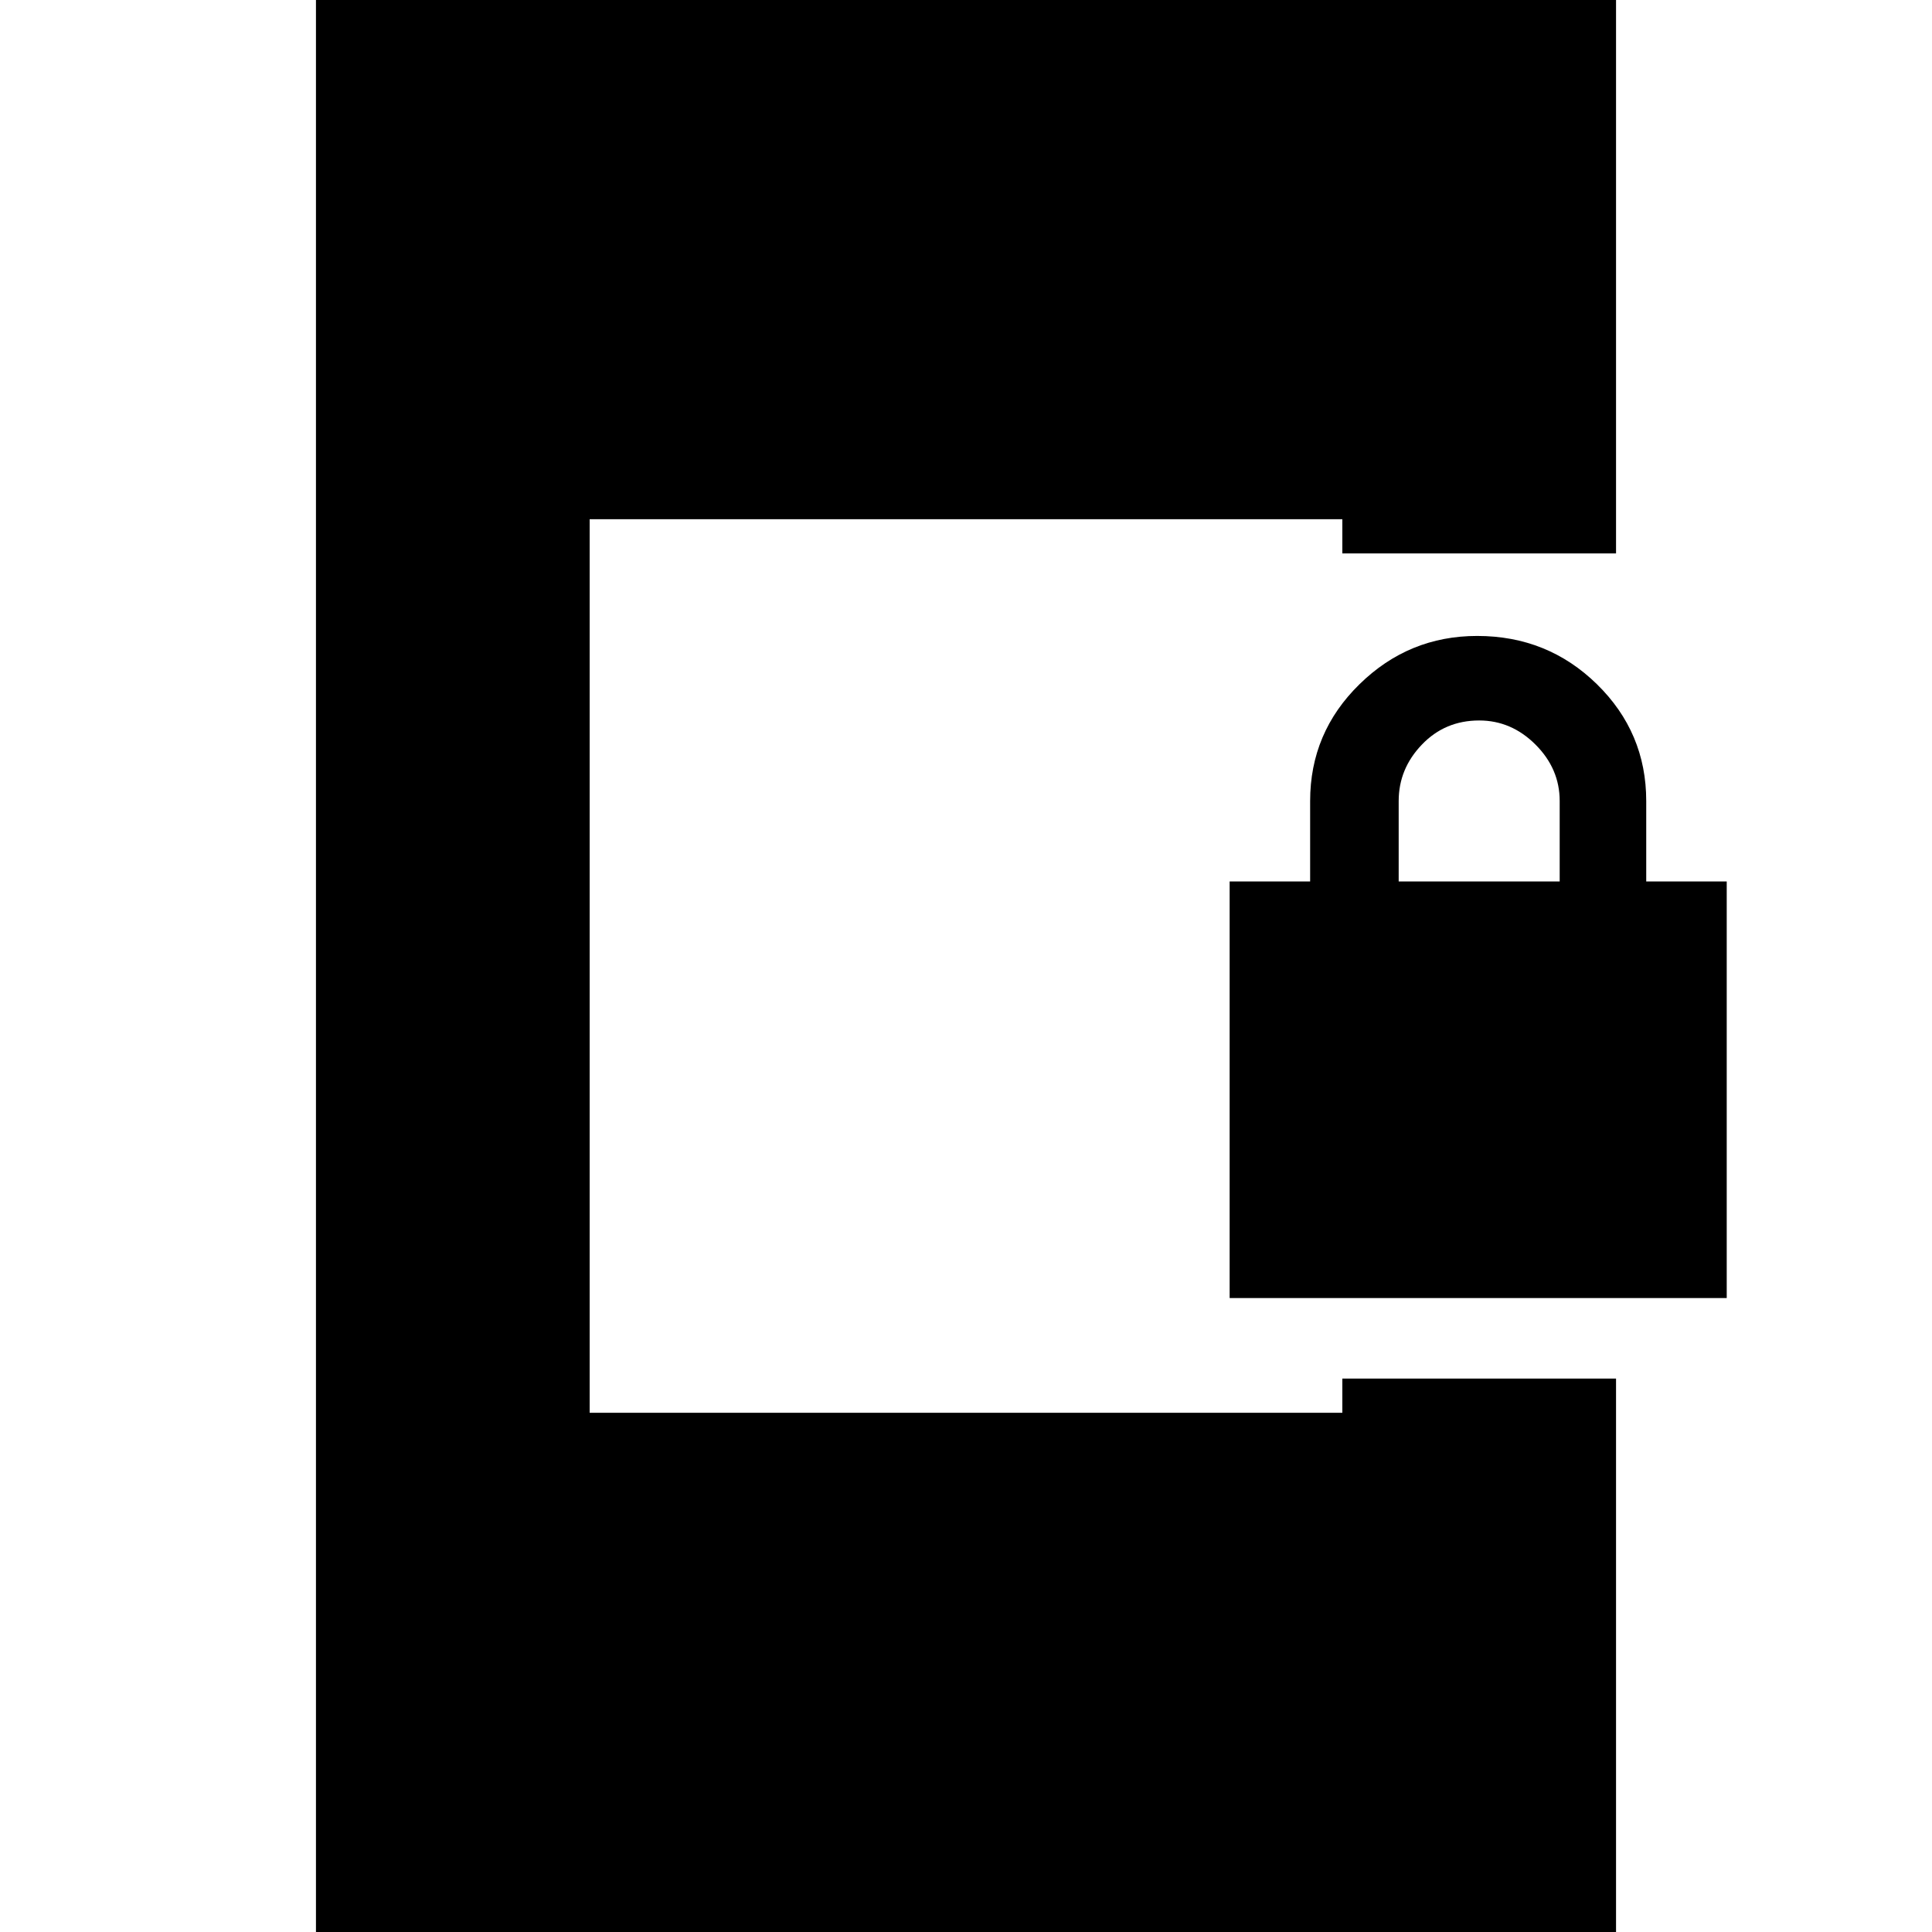 <svg xmlns="http://www.w3.org/2000/svg" height="24" width="24"><path d="M15.275 16.125V10.95h1v-1q0-.85.613-1.45.612-.6 1.462-.6.875 0 1.488.6.612.6.612 1.45v1h1v5.175Zm2.1-5.175h2v-1q0-.4-.3-.7-.3-.3-.7-.3-.425 0-.712.3-.288.3-.288.7ZM3.925 24.1V-.1h16.15v6.975h-3.4V6.45h-9.35v11.1h9.35v-.425h3.4V24.1Z"/></svg>